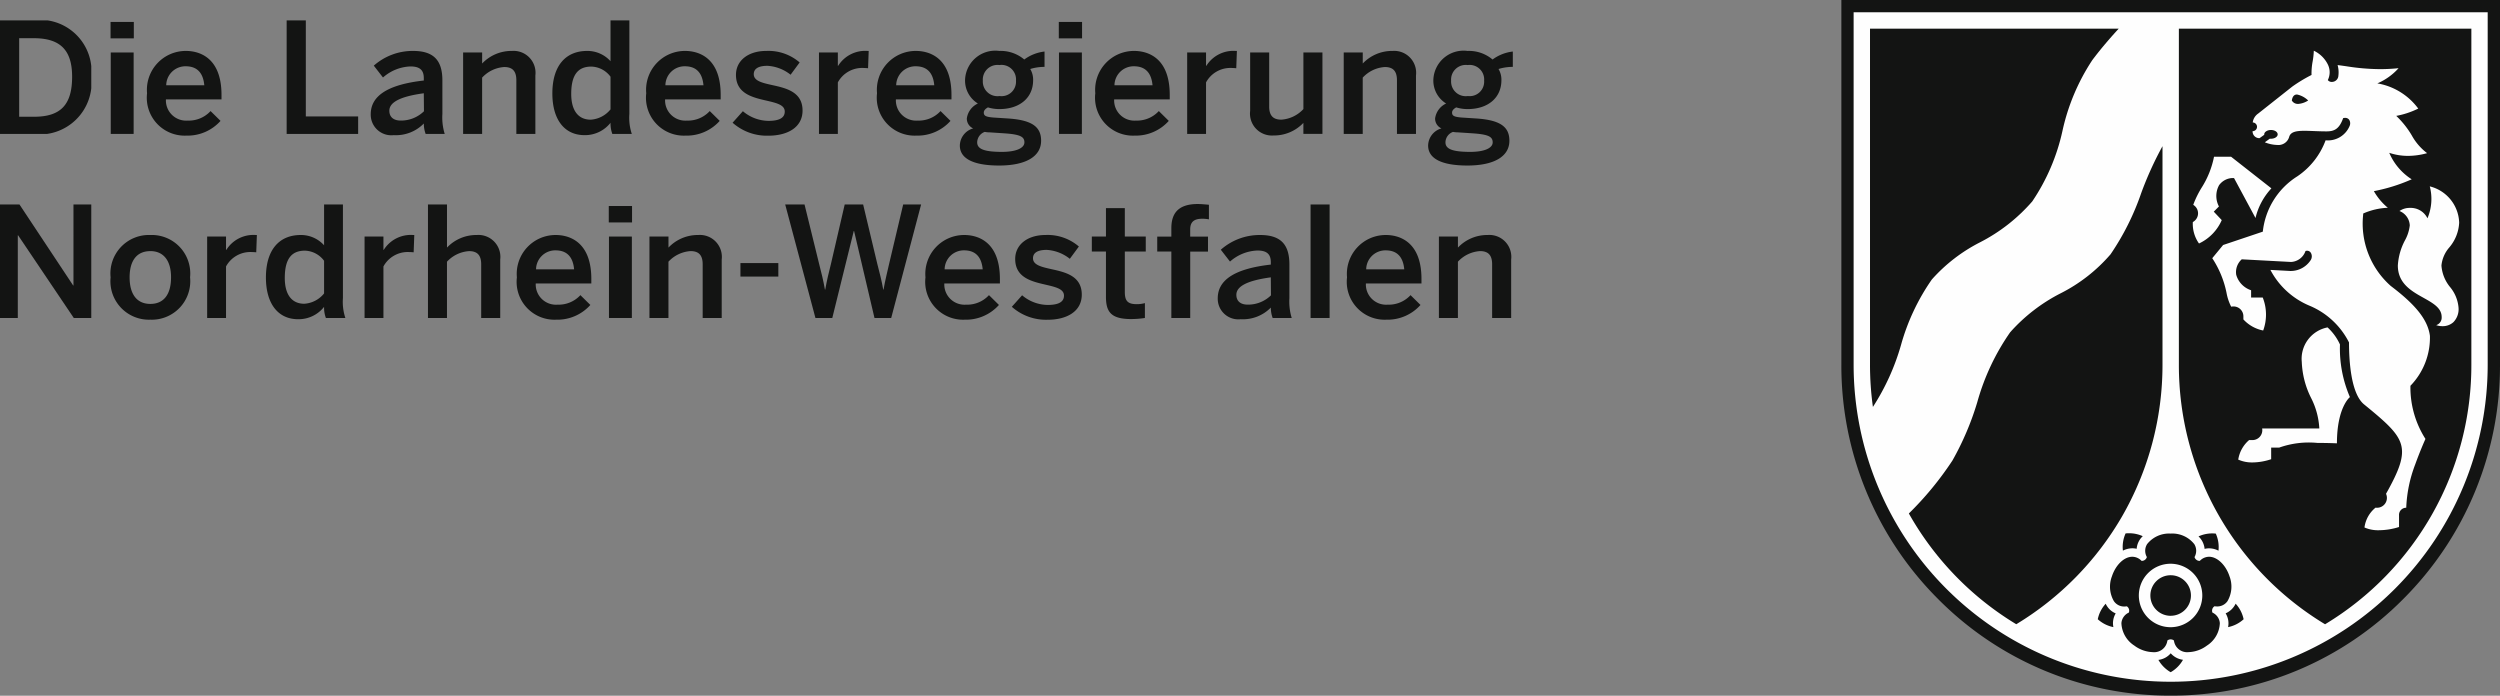<svg xmlns="http://www.w3.org/2000/svg" xmlns:xlink="http://www.w3.org/1999/xlink" width="107.457" height="29.904" viewBox="0 0 107.457 29.904">
  <rect x="0" y="0" width="107.457" height="29.904" fill="#808080" stroke="none"/>
  <defs>
    <clipPath id="clip-path">
      <path id="Clip_4" data-name="Clip 4" d="M0,0H28.309V29.9H0Z" transform="translate(0.026 0.03)" fill="none"/>
    </clipPath>
    <clipPath id="clip-path-2">
      <path id="Clip_12" data-name="Clip 12" d="M0,0H3.923V4.879H0Z" transform="translate(0 0.05)" fill="none"/>
    </clipPath>
    <clipPath id="clip-path-3">
      <path id="Clip_15" data-name="Clip 15" d="M0,29.9H107.456V0H0Z" transform="translate(0 0.03)" fill="none"/>
    </clipPath>
  </defs>
  <g id="Group_52" data-name="Group 52" transform="translate(0 -0.066)">
    <g id="Group_10" data-name="Group 10" transform="translate(79.121 0.036)">
      <path id="Fill_1" data-name="Fill 1" d="M14.014,29.623A14.053,14.053,0,0,1,0,15.536V0H28.028V15.536A14.053,14.053,0,0,1,14.014,29.623" transform="translate(0.167 0.171)" fill="#fefefe"/>
      <g id="Group_5" data-name="Group 5">
        <path id="Clip_4-2" data-name="Clip 4" d="M0,0H28.309V29.9H0Z" transform="translate(0.026 0.03)" fill="none"/>
        <g id="Group_5-2" data-name="Group 5" clip-path="url(#clip-path)">
          <path id="Fill_3" data-name="Fill 3" d="M14.154,29.9A14.024,14.024,0,0,1,4.146,25.736,14.172,14.172,0,0,1,0,15.676V0h28.31V15.676a14.171,14.171,0,0,1-4.147,10.06A14.026,14.026,0,0,1,14.154,29.9ZM.527.527V15.676a13.627,13.627,0,1,0,27.254,0V.527Z" transform="translate(0.026 0.03)" fill="#131413"/>
        </g>
      </g>
      <path id="Fill_6" data-name="Fill 6" d="M12.924,27.662h0a1.406,1.406,0,0,1-.528-.529.822.822,0,0,0,.53-.284.846.846,0,0,0,.527.28,1.4,1.4,0,0,1-.529.533Zm2.468-1.939h0a.82.82,0,0,0-.106-.591.848.848,0,0,0,.43-.415,1.408,1.408,0,0,1,.343.669,1.4,1.4,0,0,1-.665.338Zm-4.936,0h0a1.4,1.4,0,0,1-.666-.338,1.4,1.4,0,0,1,.341-.666.82.82,0,0,0,.43.416.818.818,0,0,0-.1.587ZM6.286,25.6h0A13.039,13.039,0,0,1,1.67,20.84,13.8,13.8,0,0,0,3.545,18.56a12.221,12.221,0,0,0,1.067-2.508,9.87,9.87,0,0,1,1.412-3A7.4,7.4,0,0,1,8.2,11.373,6.993,6.993,0,0,0,10.339,9.7a10.987,10.987,0,0,0,1.316-2.625,14.666,14.666,0,0,1,.917-2.022v9.4a13.046,13.046,0,0,1-1.731,6.5A13.048,13.048,0,0,1,6.287,25.6Zm6.637-.362a.872.872,0,1,1,.872-.872A.873.873,0,0,1,12.923,25.237Zm-2.052-2.8h0a1.4,1.4,0,0,1,.115-.741,1.4,1.4,0,0,1,.154-.008,1.416,1.416,0,0,1,.584.127.823.823,0,0,0-.262.542.77.77,0,0,0-.182-.022.9.9,0,0,0-.408.1Zm4.106,0h0a.889.889,0,0,0-.407-.1.757.757,0,0,0-.188.024.846.846,0,0,0-.262-.537,1.413,1.413,0,0,1,.743-.12,1.407,1.407,0,0,1,.115.737ZM.125,16.259v0A13.164,13.164,0,0,1,0,14.446V0H10.691c-.3.325-.736.818-1.139,1.357A9.02,9.02,0,0,0,8.275,4.383a8.743,8.743,0,0,1-1.3,3.042A7.506,7.506,0,0,1,4.734,9.182a7.061,7.061,0,0,0-2.076,1.6A9.256,9.256,0,0,0,1.332,13.6,9.875,9.875,0,0,1,.127,16.257Z" transform="translate(1.257 1.261)" fill="#131413"/>
      <path id="Fill_8" data-name="Fill 8" d="M3.372,26.8a.572.572,0,0,1-.627-.5.226.226,0,0,0-.282,0,.572.572,0,0,1-.627.5,1.4,1.4,0,0,1-.795-.283,1.2,1.2,0,0,1-.554-.963A.542.542,0,0,1,.806,25.1.224.224,0,0,0,.72,24.83a.7.7,0,0,1-.11.009.532.532,0,0,1-.445-.23,1.236,1.236,0,0,1-.086-1.066C.237,23.057.6,22.7.954,22.7a.552.552,0,0,1,.4.178h.011a.227.227,0,0,0,.216-.166.542.542,0,0,1,.01-.554,1.2,1.2,0,0,1,1.015-.454,1.2,1.2,0,0,1,1.014.454.542.542,0,0,1,.01.554.227.227,0,0,0,.216.166h.011a.552.552,0,0,1,.4-.178c.349,0,.718.354.877.841a1.238,1.238,0,0,1-.087,1.066.532.532,0,0,1-.445.229.7.7,0,0,1-.111-.009A.224.224,0,0,0,4.4,25.1a.542.542,0,0,1,.318.454,1.2,1.2,0,0,1-.554.963A1.4,1.4,0,0,1,3.372,26.8ZM2.6,23a1.364,1.364,0,1,0,1.364,1.364A1.365,1.365,0,0,0,2.6,23Zm6.638,2.6h0A13.006,13.006,0,0,1,2.957,14.445V0H15.529V14.445A13,13,0,0,1,9.244,25.6Zm2.168-5.007h0a1.313,1.313,0,0,0-.471.849,1.467,1.467,0,0,0,.626.118,2.923,2.923,0,0,0,.859-.139v-.5a.307.307,0,0,1,.31-.328,5.817,5.817,0,0,1,.384-1.858c.195-.54.387-.979.442-1.1a4.107,4.107,0,0,1-.646-2.284,2.973,2.973,0,0,0,.838-2.146c-.09-.68-.593-1.321-1.682-2.144a3.578,3.578,0,0,1-1.19-3.045l.005-.07A2.881,2.881,0,0,1,11.939,7.7a2.589,2.589,0,0,1-.6-.715,7.484,7.484,0,0,0,1.626-.509A2.52,2.52,0,0,1,12,5.338a2.507,2.507,0,0,0,.807.131,3.075,3.075,0,0,0,.82-.117,2.406,2.406,0,0,1-.659-.763A3.876,3.876,0,0,0,12.3,3.75a3.579,3.579,0,0,0,.946-.314,2.759,2.759,0,0,0-1.758-1.083A2.583,2.583,0,0,0,12.4,1.7c-.275.028-.544.041-.8.041a9.453,9.453,0,0,1-1.433-.122c-.139-.02-.27-.039-.388-.052a1.13,1.13,0,0,1,.035.449.281.281,0,0,1-.279.274.208.208,0,0,1-.175-.078l.007-.018a.754.754,0,0,0,0-.639,1.281,1.281,0,0,0-.61-.606,3.185,3.185,0,0,1-.048.449,2.829,2.829,0,0,0-.05.593,6.529,6.529,0,0,0-.828.5L6.362,3.653a.545.545,0,0,0-.23.38.187.187,0,0,1-.006.374.287.287,0,0,0,.3.3l.2-.144a.134.134,0,0,1,0-.019c0-.1.13-.188.289-.188s.289.084.289.188-.13.188-.289.188l-.053,0-.211.153h0A1.517,1.517,0,0,0,7.189,5,.479.479,0,0,0,7.7,4.646c.064-.212.309-.255.658-.255.123,0,.26.006.4.011.174.007.353.014.545.014.326,0,.547-.093.716-.571a.416.416,0,0,1,.08-.009.2.2,0,0,1,.185.093.288.288,0,0,1,.01.26A1.012,1.012,0,0,1,9.264,4.8,3.206,3.206,0,0,1,8.046,6.35,3.207,3.207,0,0,0,6.565,8.726L4.859,9.3l-.467.567a4.233,4.233,0,0,1,.614,1.492,2.131,2.131,0,0,0,.2.593.43.43,0,0,1,.1-.011.424.424,0,0,1,.424.424c0,.023,0,.046,0,.071s0,.04,0,.062a1.559,1.559,0,0,0,.851.477,1.991,1.991,0,0,0-.019-1.417h-.5v-.313a.982.982,0,0,1-.64-.665.737.737,0,0,1,.238-.665l2.1.113h.031A.694.694,0,0,0,8.4,9.558a.22.22,0,0,1,.071-.012.189.189,0,0,1,.168.107.3.3,0,0,1-.023.307,1.021,1.021,0,0,1-.829.456H7.736l-.845-.046A3.357,3.357,0,0,0,8.57,11.908a3.338,3.338,0,0,1,1.7,1.58c0,.8.084,2.2.645,2.661,1.824,1.491,2.094,1.8.946,3.845a.424.424,0,0,1-.384.6.407.407,0,0,1-.066-.005ZM5.986,17.676h0a1.378,1.378,0,0,0-.477.849,1.465,1.465,0,0,0,.615.121,2.59,2.59,0,0,0,.8-.139v-.5h.348a3.806,3.806,0,0,1,1.639-.2c.45,0,.824.017.84.017,0-1.544.552-1.982.558-1.986a5.277,5.277,0,0,1-.428-2.262,2.266,2.266,0,0,0-.533-.734A1.374,1.374,0,0,0,8.24,14.329a3.746,3.746,0,0,0,.4,1.545,3.256,3.256,0,0,1,.354,1.313H6.537a.511.511,0,0,1,.006.075.424.424,0,0,1-.424.423c-.023,0-.046,0-.071,0l-.062,0Zm6.9-9.971a.767.767,0,0,0-.447.134.7.7,0,0,1,.443.619,1.724,1.724,0,0,1-.206.64,2.62,2.62,0,0,0-.307,1.084c0,.769.585,1.1,1.1,1.386.421.236.784.44.784.831a.34.34,0,0,1-.236.346.847.847,0,0,0,.269.044.683.683,0,0,0,.473-.174.8.8,0,0,0,.22-.61,1.591,1.591,0,0,0-.363-.895,1.636,1.636,0,0,1-.373-.929,1.393,1.393,0,0,1,.339-.778,1.775,1.775,0,0,0,.423-1.059A1.66,1.66,0,0,0,13.742,6.78a2.133,2.133,0,0,1-.1,1.372A.8.8,0,0,0,12.89,7.705Zm-8.418-2.2h0a3.875,3.875,0,0,1-.534,1.332,4.033,4.033,0,0,0-.359.737.425.425,0,0,1,.082.064.424.424,0,0,1,0,.6.441.441,0,0,1-.1.076,1.459,1.459,0,0,0,.265.921A1.98,1.98,0,0,0,4.8,8.23l-.343-.363.222-.224a.962.962,0,0,1,.006-.913.738.738,0,0,1,.643-.307l.923,1.716a2.822,2.822,0,0,1,.683-1.274L5.2,5.505H4.471Zm3.614-2.27a.294.294,0,0,1-.27-.147c.027-.171.1-.257.223-.257a.968.968,0,0,1,.479.257s0,0-.007.005A.924.924,0,0,1,8.086,3.236Z" transform="translate(11.576 1.261)" fill="#131413"/>
    </g>
    <g id="Group_51" data-name="Group 51" transform="translate(0 0.036)">
      <g id="Group_13" data-name="Group 13" transform="translate(0 0.857)">
        <path id="Clip_12-2" data-name="Clip 12" d="M0,0H3.923V4.879H0Z" transform="translate(0 0.05)" fill="none"/>
        <g id="Group_13-2" data-name="Group 13" clip-path="url(#clip-path-2)">
          <path id="Fill_11" data-name="Fill 11" d="M1.391,4.88H0V0H1.391A2.215,2.215,0,0,1,3.923,2.42,2.232,2.232,0,0,1,1.391,4.88ZM.824.765V4.141h.64C2.61,4.141,3.1,3.626,3.1,2.42,3.1,1.275,2.59.765,1.451.765Z" transform="translate(0 0.05)" fill="#131413"/>
        </g>
      </g>
      <path id="Clip_15-2" data-name="Clip 15" d="M0,29.9H107.456V0H0Z" transform="translate(0 0.03)" fill="none"/>
      <g clip-path="url(#clip-path-3)">
        <path id="Fill_14" data-name="Fill 14" d="M.992,4.813H.008v-3.5H.992v3.5ZM1,.706H0V0H1V.7Z" transform="translate(4.752 0.973)" fill="#131413"/>
        <path id="Fill_16" data-name="Fill 16" d="M1.688,3.64A1.628,1.628,0,0,1,0,1.82,1.671,1.671,0,0,1,1.669,0C2.131,0,3.2.184,3.2,1.893v.191H.811a.869.869,0,0,0,.936.91,1.271,1.271,0,0,0,.983-.409l.428.422A1.9,1.9,0,0,1,1.688,3.64ZM1.661.66a.826.826,0,0,0-.837.817H2.46C2.412.935,2.144.66,1.661.66Z" transform="translate(6.321 2.219)" fill="#131413"/>
        <path id="Fill_17" data-name="Fill 17" d="M0,0H.824V4.128H3.073v.752H0Z" transform="translate(12.321 0.907)" fill="#131413"/>
        <path id="Fill_18" data-name="Fill 18" d="M.989,3.62A.886.886,0,0,1,0,2.723c0-.8.746-1.278,2.281-1.451V1.167c0-.347-.177-.5-.573-.5a1.878,1.878,0,0,0-1.181.475L.132.633A2.521,2.521,0,0,1,1.82,0c.871,0,1.26.391,1.26,1.266V2.71a2.4,2.4,0,0,0,.1.858H2.361a1.282,1.282,0,0,1-.079-.449A1.674,1.674,0,0,1,.989,3.62Zm1.292-1.8C1.283,1.956.8,2.2.8,2.571c0,.268.178.422.488.422a1.407,1.407,0,0,0,1-.4Z" transform="translate(15.935 2.219)" fill="#131413"/>
        <path id="Fill_19" data-name="Fill 19" d="M0,.066H.818V.541A1.736,1.736,0,0,1,2.1,0,.943.943,0,0,1,3.106,1.055V3.567H2.288V1.259c0-.389-.165-.567-.521-.567a1.419,1.419,0,0,0-.95.455v2.42H0Z" transform="translate(19.906 2.219)" fill="#131413"/>
        <path id="Fill_20" data-name="Fill 20" d="M1.385,4.932C.518,4.932,0,4.261,0,3.138,0,1.978.546,1.312,1.5,1.312a1.336,1.336,0,0,1,1,.442V0H3.31V4.022a2.188,2.188,0,0,0,.105.858H2.578A1.291,1.291,0,0,1,2.5,4.4,1.393,1.393,0,0,1,1.385,4.932Zm.29-2.947c-.589,0-.864.373-.864,1.174,0,.714.3,1.108.838,1.108A1.19,1.19,0,0,0,2.5,3.824V2.42A1.064,1.064,0,0,0,1.675,1.985Z" transform="translate(23.742 0.907)" fill="#131413"/>
        <path id="Fill_21" data-name="Fill 21" d="M1.688,3.64A1.628,1.628,0,0,1,0,1.82,1.671,1.671,0,0,1,1.669,0C2.131,0,3.2.184,3.2,1.893v.191H.811a.869.869,0,0,0,.936.91,1.271,1.271,0,0,0,.983-.409l.428.422A1.9,1.9,0,0,1,1.688,3.64ZM1.661.66a.826.826,0,0,0-.837.817H2.46C2.412.935,2.144.66,1.661.66Z" transform="translate(27.777 2.219)" fill="#131413"/>
        <path id="Fill_22" data-name="Fill 22" d="M0,3.086l.442-.495a1.726,1.726,0,0,0,1.1.415c.435,0,.7-.112.7-.4s-.356-.369-.778-.468C.864,2,.145,1.84.145,1.029.145.415.673,0,1.444,0A2.055,2.055,0,0,1,2.882.495l-.389.528A1.758,1.758,0,0,0,1.5.64C1.055.64.91.8.91,1c0,.284.349.369.765.462.6.132,1.332.284,1.332,1.1,0,.738-.666,1.081-1.464,1.081A2.217,2.217,0,0,1,0,3.086" transform="translate(31.489 2.219)" fill="#131413"/>
        <path id="Fill_23" data-name="Fill 23" d="M0,.066H.811V.64H.824A1.371,1.371,0,0,1,2.084,0h.053L2.11.745C2.07.738,1.939.732,1.892.732a1.188,1.188,0,0,0-1.081.62V3.567H0Z" transform="translate(35.202 2.219)" fill="#131413"/>
        <path id="Fill_24" data-name="Fill 24" d="M1.688,3.64A1.628,1.628,0,0,1,0,1.82,1.671,1.671,0,0,1,1.669,0C2.131,0,3.2.184,3.2,1.893v.191H.811a.87.87,0,0,0,.937.91,1.27,1.27,0,0,0,.982-.409l.428.422A1.9,1.9,0,0,1,1.688,3.64ZM1.661.66a.826.826,0,0,0-.837.817H2.46C2.413.935,2.145.66,1.661.66Z" transform="translate(37.697 2.219)" fill="#131413"/>
        <path id="Fill_25" data-name="Fill 25" d="M1.688,4.926C.584,4.926,0,4.629,0,4.068A.78.78,0,0,1,.573,3.33.459.459,0,0,1,.3,2.9a.832.832,0,0,1,.475-.64A1.155,1.155,0,0,1,.224,1.253,1.3,1.3,0,0,1,1.695,0,1.57,1.57,0,0,1,2.769.369,1.811,1.811,0,0,1,3.64.026v.66H3.625a2.067,2.067,0,0,0-.6.091.892.892,0,0,1,.125.475C3.152,2.01,2.58,2.5,1.695,2.5a1.659,1.659,0,0,1-.488-.073c-.12.067-.178.141-.178.224,0,.137.09.184.4.211l.62.04c1.025.065,1.444.342,1.444.956C3.495,4.536,2.836,4.926,1.688,4.926Zm-.62-1.445h0a.487.487,0,0,0-.323.449c0,.29.31.409,1.068.409.593,0,.962-.157.962-.409s-.2-.344-.89-.39L1.279,3.5a1.115,1.115,0,0,1-.211-.02ZM1.7.607a.631.631,0,0,0-.712.672.629.629,0,0,0,.719.66.622.622,0,0,0,.706-.66A.625.625,0,0,0,1.7.607Z" transform="translate(41.257 2.219)" fill="#131413"/>
        <path id="Fill_26" data-name="Fill 26" d="M.992,4.813H.008v-3.5H.992v3.5ZM1,.706H0V0H1V.7Z" transform="translate(45.51 0.973)" fill="#131413"/>
        <path id="Fill_27" data-name="Fill 27" d="M1.688,3.64A1.628,1.628,0,0,1,0,1.82,1.671,1.671,0,0,1,1.669,0C2.131,0,3.2.184,3.2,1.893v.191H.811a.869.869,0,0,0,.936.91,1.271,1.271,0,0,0,.983-.409l.428.422A1.9,1.9,0,0,1,1.688,3.64ZM1.661.66a.826.826,0,0,0-.837.817H2.46C2.412.935,2.144.66,1.661.66Z" transform="translate(47.079 2.219)" fill="#131413"/>
        <path id="Fill_28" data-name="Fill 28" d="M0,.066H.811V.64H.824A1.371,1.371,0,0,1,2.084,0h.053L2.11.745C2.07.738,1.939.732,1.892.732a1.188,1.188,0,0,0-1.081.62V3.567H0Z" transform="translate(51.028 2.219)" fill="#131413"/>
        <path id="Fill_29" data-name="Fill 29" d="M0,2.512V0H.818V2.321c0,.389.165.567.521.567a1.419,1.419,0,0,0,.95-.455V0h.818V3.5H2.288V3.027a1.736,1.736,0,0,1-1.279.541A.943.943,0,0,1,0,2.512" transform="translate(53.735 2.285)" fill="#131413"/>
        <path id="Fill_30" data-name="Fill 30" d="M0,.066H.818V.541A1.736,1.736,0,0,1,2.1,0,.943.943,0,0,1,3.106,1.055V3.567H2.288V1.259c0-.389-.165-.567-.521-.567a1.419,1.419,0,0,0-.95.455v2.42H0Z" transform="translate(57.757 2.219)" fill="#131413"/>
        <path id="Fill_31" data-name="Fill 31" d="M1.688,4.926C.584,4.926,0,4.629,0,4.068A.78.78,0,0,1,.573,3.33.459.459,0,0,1,.3,2.9a.831.831,0,0,1,.474-.64A1.156,1.156,0,0,1,.224,1.253,1.3,1.3,0,0,1,1.695,0,1.57,1.57,0,0,1,2.769.369,1.811,1.811,0,0,1,3.64.026v.66H3.625a2.067,2.067,0,0,0-.6.091.892.892,0,0,1,.125.475C3.152,2.01,2.58,2.5,1.695,2.5a1.659,1.659,0,0,1-.488-.073c-.12.067-.178.141-.178.224,0,.137.09.184.4.211l.62.04c1.025.065,1.444.342,1.444.956C3.495,4.536,2.836,4.926,1.688,4.926Zm-.62-1.445h0a.486.486,0,0,0-.323.449c0,.29.31.409,1.068.409.593,0,.962-.157.962-.409s-.2-.344-.89-.39L1.279,3.5a1.115,1.115,0,0,1-.211-.02ZM1.7.607a.631.631,0,0,0-.712.672.629.629,0,0,0,.719.66.622.622,0,0,0,.7-.66A.625.625,0,0,0,1.7.607Z" transform="translate(61.385 2.219)" fill="#131413"/>
        <path id="Fill_32" data-name="Fill 32" d="M0,0H.837L3.145,3.482h.013V0h.765V4.879H3.172L.778,1.325H.765V4.879H0Z" transform="translate(0 8.819)" fill="#131413"/>
        <path id="Fill_33" data-name="Fill 33" d="M1.708,3.64A1.654,1.654,0,0,1,0,1.82,1.654,1.654,0,0,1,1.708,0,1.654,1.654,0,0,1,3.416,1.82,1.654,1.654,0,0,1,1.708,3.64Zm0-2.947c-.575,0-.891.4-.891,1.128s.316,1.141.891,1.141.89-.405.89-1.141C2.6,1.1,2.274.692,1.708.692Z" transform="translate(4.754 10.131)" fill="#131413"/>
        <path id="Fill_34" data-name="Fill 34" d="M0,.066H.811V.64H.824A1.371,1.371,0,0,1,2.084,0h.053L2.11.745C2.07.738,1.939.732,1.892.732a1.188,1.188,0,0,0-1.081.62V3.567H0Z" transform="translate(8.904 10.131)" fill="#131413"/>
        <path id="Fill_35" data-name="Fill 35" d="M1.385,4.932C.518,4.932,0,4.261,0,3.138,0,1.978.546,1.312,1.5,1.312a1.336,1.336,0,0,1,1,.442V0H3.31V4.022a2.188,2.188,0,0,0,.105.858H2.578A1.291,1.291,0,0,1,2.5,4.4,1.393,1.393,0,0,1,1.385,4.932Zm.29-2.947c-.589,0-.864.373-.864,1.174,0,.714.3,1.108.838,1.108A1.19,1.19,0,0,0,2.5,3.824V2.42A1.064,1.064,0,0,0,1.675,1.985Z" transform="translate(11.43 8.819)" fill="#131413"/>
        <path id="Fill_36" data-name="Fill 36" d="M0,.066H.811V.64H.824A1.371,1.371,0,0,1,2.084,0h.053L2.11.745C2.07.738,1.939.732,1.892.732a1.188,1.188,0,0,0-1.081.62V3.567H0Z" transform="translate(15.67 10.131)" fill="#131413"/>
        <path id="Fill_37" data-name="Fill 37" d="M0,0H.818V1.853A1.735,1.735,0,0,1,2.1,1.312.943.943,0,0,1,3.106,2.367V4.879H2.288V2.572c0-.389-.165-.567-.521-.567a1.419,1.419,0,0,0-.95.455v2.42H0Z" transform="translate(18.395 8.819)" fill="#131413"/>
        <path id="Fill_38" data-name="Fill 38" d="M1.688,3.64A1.628,1.628,0,0,1,0,1.82,1.671,1.671,0,0,1,1.669,0C2.131,0,3.2.184,3.2,1.893v.191H.811a.869.869,0,0,0,.936.91,1.271,1.271,0,0,0,.983-.409l.428.422A1.9,1.9,0,0,1,1.688,3.64ZM1.661.66a.826.826,0,0,0-.837.817H2.46C2.412.935,2.144.66,1.661.66Z" transform="translate(22.217 10.131)" fill="#131413"/>
        <path id="Fill_39" data-name="Fill 39" d="M.992,4.813H.008v-3.5H.992v3.5ZM1,.706H0V0H1V.7Z" transform="translate(26.167 8.885)" fill="#131413"/>
        <path id="Fill_40" data-name="Fill 40" d="M0,.066H.818V.541A1.736,1.736,0,0,1,2.1,0,.943.943,0,0,1,3.106,1.055V3.567H2.288V1.259c0-.389-.165-.567-.521-.567a1.419,1.419,0,0,0-.95.455v2.42H0Z" transform="translate(27.915 10.131)" fill="#131413"/>
        <path id="Fill_41" data-name="Fill 41" d="M0,.58H1.629V0H0Z" transform="translate(31.826 11.338)" fill="#131413"/>
        <path id="Fill_42" data-name="Fill 42" d="M0,0H.831l.62,2.525c.1.389.191.752.257,1.134h.013c.066-.376.152-.738.251-1.128L2.558,0H3.35l.607,2.545c.106.415.185.706.257,1.114h.013c.073-.422.145-.679.237-1.095L5.071,0h.771L4.556,4.879H3.838L2.961,1.141H2.947L2.024,4.879H1.3Z" transform="translate(33.75 8.819)" fill="#131413"/>
        <path id="Fill_43" data-name="Fill 43" d="M1.688,3.64A1.628,1.628,0,0,1,0,1.82,1.671,1.671,0,0,1,1.669,0C2.131,0,3.2.184,3.2,1.893v.191H.811a.869.869,0,0,0,.936.91,1.271,1.271,0,0,0,.983-.409l.428.422A1.9,1.9,0,0,1,1.688,3.64ZM1.661.66a.826.826,0,0,0-.837.817H2.46C2.412.935,2.144.66,1.661.66Z" transform="translate(39.779 10.131)" fill="#131413"/>
        <path id="Fill_44" data-name="Fill 44" d="M0,3.086l.442-.495a1.726,1.726,0,0,0,1.1.415c.435,0,.7-.112.7-.4s-.356-.369-.778-.468C.864,2,.145,1.84.145,1.029.145.415.673,0,1.444,0A2.055,2.055,0,0,1,2.882.495l-.389.528A1.759,1.759,0,0,0,1.5.64C1.055.64.91.8.91,1c0,.284.35.369.765.462.6.132,1.332.284,1.332,1.1,0,.738-.666,1.081-1.464,1.081A2.217,2.217,0,0,1,0,3.086" transform="translate(43.491 10.131)" fill="#131413"/>
        <path id="Fill_45" data-name="Fill 45" d="M.607,3.8V1.866H0V1.22H.607V0h.811V1.22h.9v.646h-.9V3.6c0,.376.112.527.514.527a1.321,1.321,0,0,0,.349-.046v.64a4,4,0,0,1-.593.046C.8,4.767.607,4.438.607,3.8" transform="translate(46.93 8.977)" fill="#131413"/>
        <path id="Fill_46" data-name="Fill 46" d="M.607,2.044H0V1.4H.607V1.042C.607.455.851,0,1.741,0c.152,0,.422.026.481.033V.659A1.515,1.515,0,0,0,1.945.633c-.29,0-.528.079-.528.455V1.4h.765v.646H1.418V4.9H.607Z" transform="translate(49.741 8.799)" fill="#131413"/>
        <path id="Fill_47" data-name="Fill 47" d="M.989,3.62A.886.886,0,0,1,0,2.723c0-.8.746-1.278,2.281-1.451V1.167c0-.347-.177-.5-.573-.5a1.878,1.878,0,0,0-1.181.475L.132.633A2.521,2.521,0,0,1,1.82,0c.871,0,1.26.391,1.26,1.266V2.71a2.4,2.4,0,0,0,.1.858H2.361a1.282,1.282,0,0,1-.079-.449A1.674,1.674,0,0,1,.989,3.62Zm1.292-1.8C1.283,1.956.8,2.2.8,2.571c0,.268.178.422.488.422a1.407,1.407,0,0,0,1-.4Z" transform="translate(52.342 10.131)" fill="#131413"/>
        <path id="Fill_48" data-name="Fill 48" d="M0,4.879H.818V0H0Z" transform="translate(56.332 8.819)" fill="#131413"/>
        <path id="Fill_49" data-name="Fill 49" d="M1.688,3.64A1.628,1.628,0,0,1,0,1.82,1.671,1.671,0,0,1,1.669,0C2.131,0,3.2.184,3.2,1.893v.191H.811a.869.869,0,0,0,.936.91,1.271,1.271,0,0,0,.983-.409l.428.422A1.9,1.9,0,0,1,1.688,3.64ZM1.661.66a.826.826,0,0,0-.837.817H2.46C2.412.935,2.144.66,1.661.66Z" transform="translate(57.899 10.131)" fill="#131413"/>
        <path id="Fill_50" data-name="Fill 50" d="M0,.066H.818V.541A1.736,1.736,0,0,1,2.1,0,.943.943,0,0,1,3.106,1.055V3.567H2.288V1.259c0-.389-.165-.567-.521-.567a1.42,1.42,0,0,0-.95.455v2.42H0Z" transform="translate(61.848 10.131)" fill="#131413"/>
      </g>
    </g>
  </g>
</svg>
